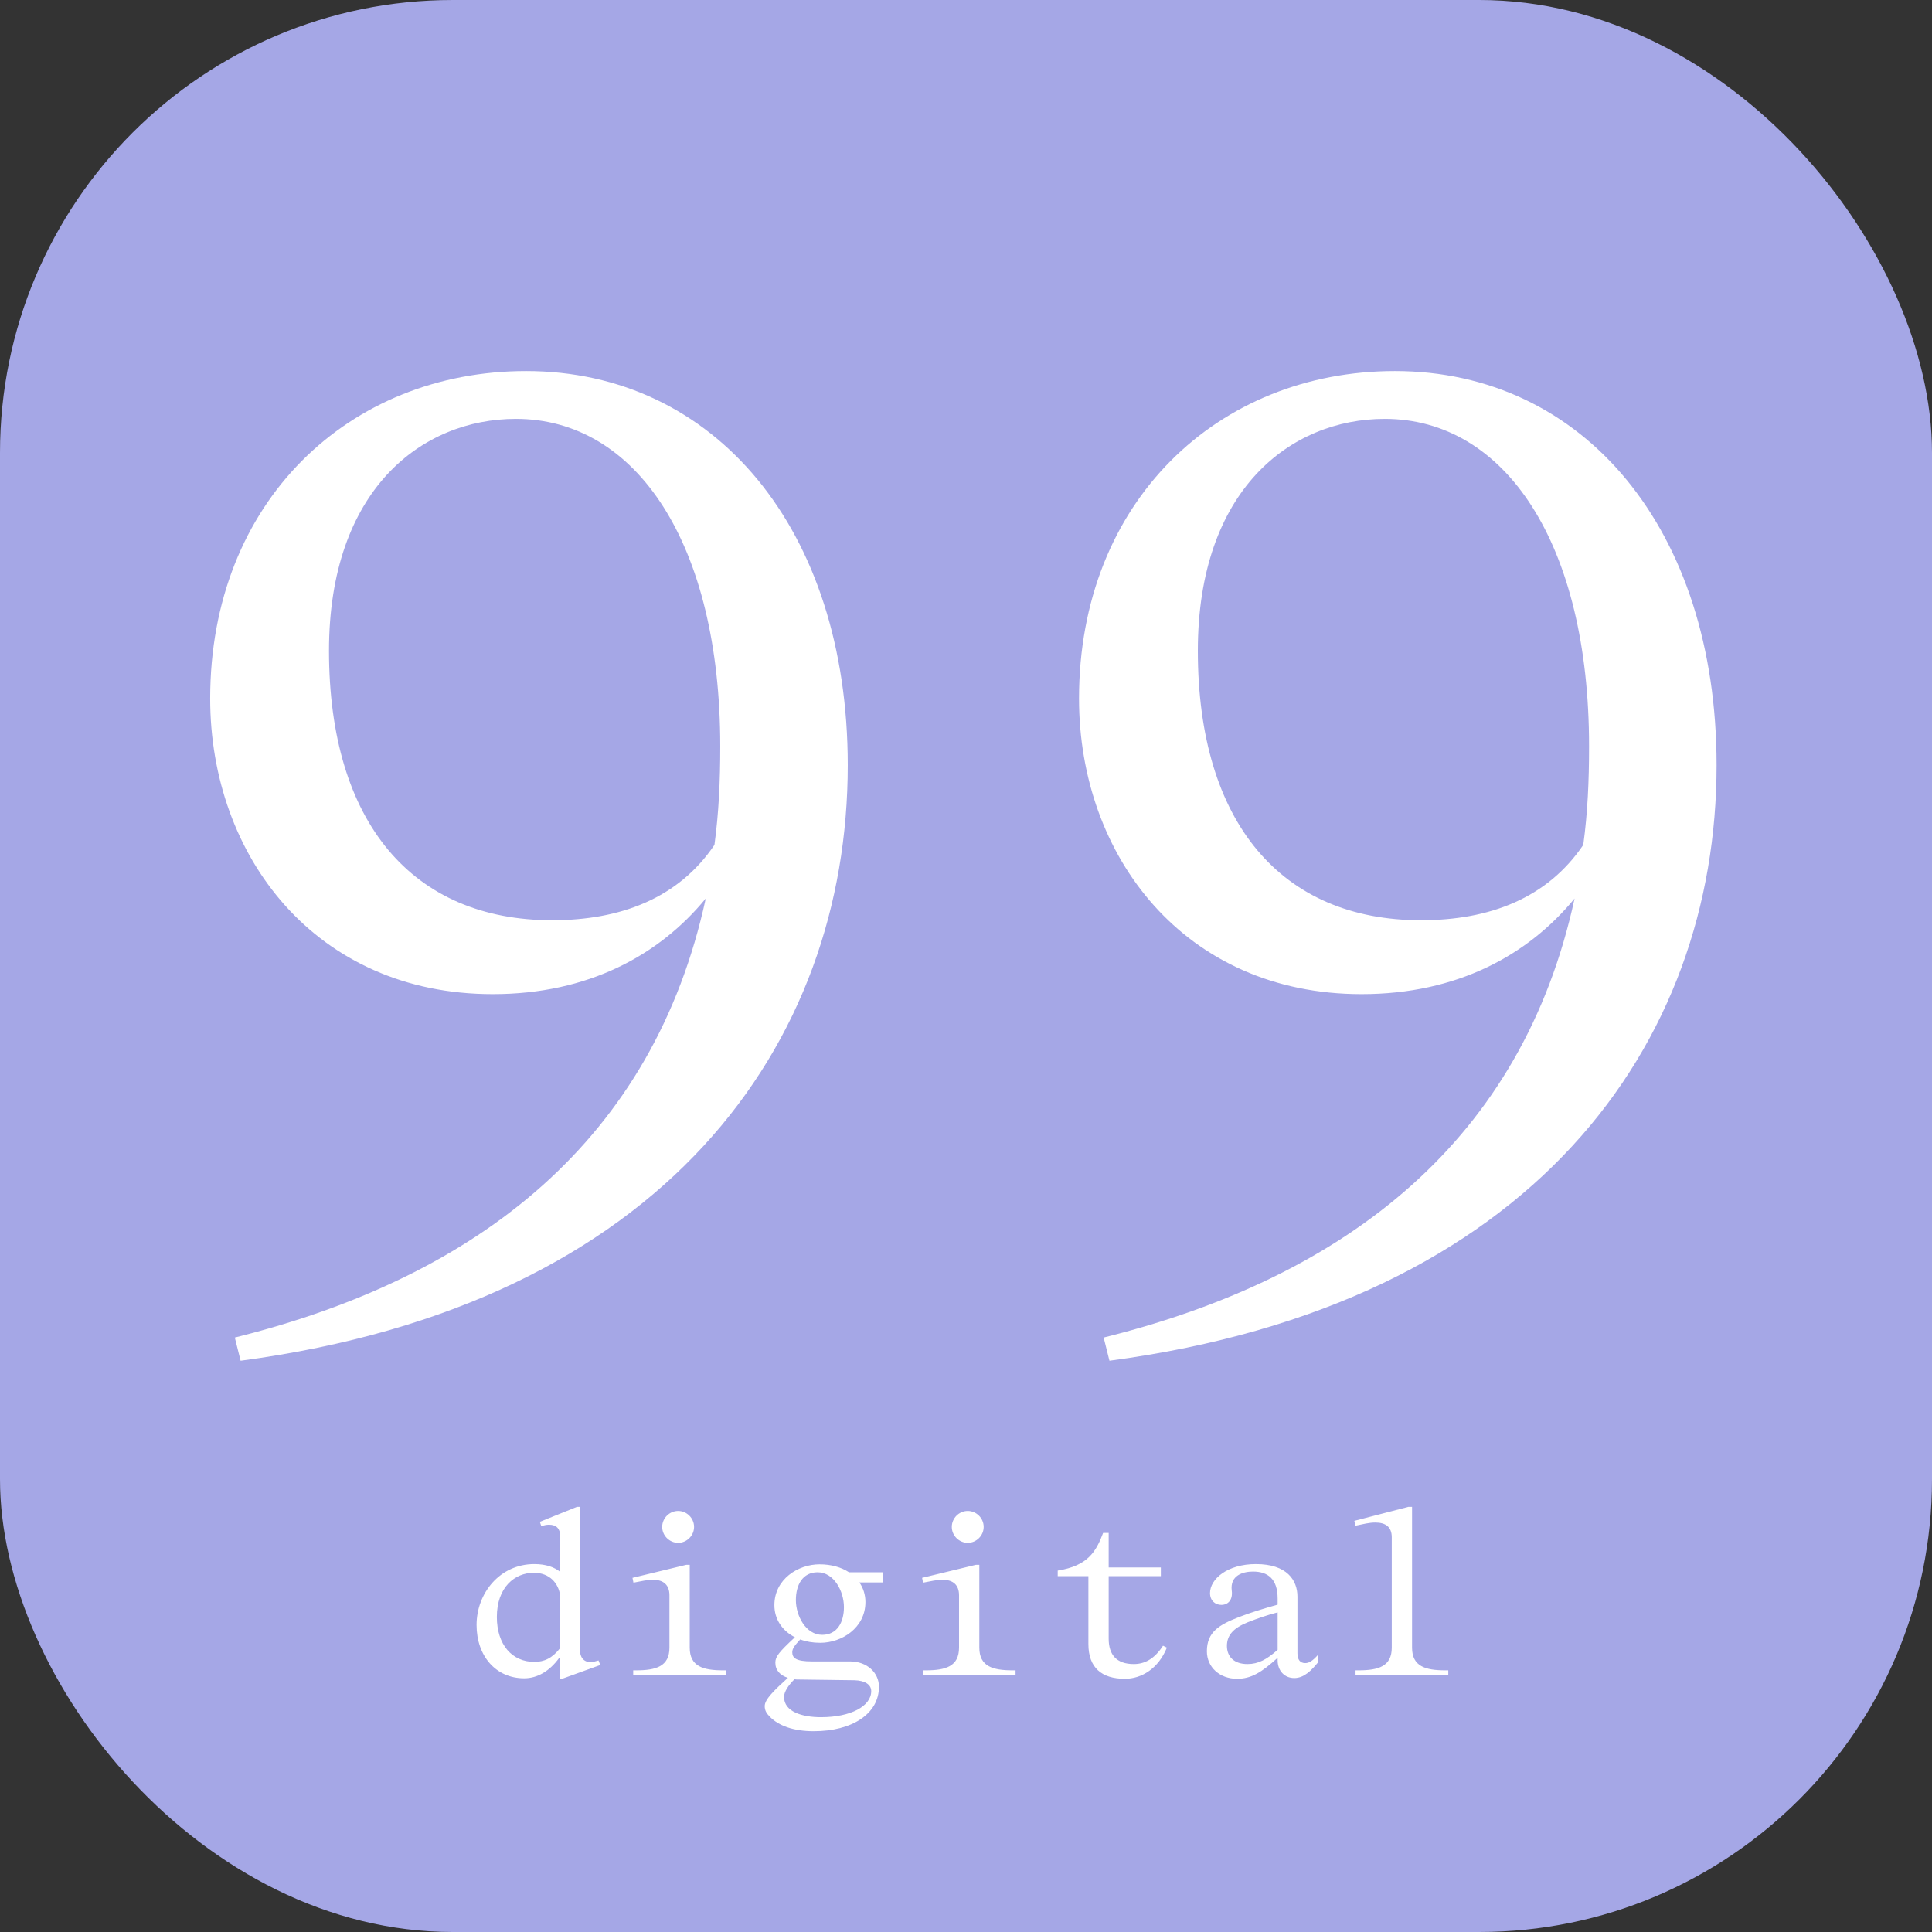 <svg width="128" height="128" viewBox="0 0 128 128" fill="none" xmlns="http://www.w3.org/2000/svg">
<rect x="0" y="0" width="128" height="128" fill="#333333" stroke="none"/>
<rect width="128" height="128" rx="30" fill="#A5A7E6"/>
<path d="M48.294 54.152L49.157 55.496C48.581 56.936 47.718 58.28 46.758 59.528L47.334 55.976C47.718 55.4 48.005 54.824 48.294 54.152ZM13.925 46.28C13.925 33.224 23.142 24.584 34.853 24.584C47.334 24.584 56.166 35.048 56.166 50.696C56.166 69.128 44.069 86.408 15.941 90.152L15.557 88.616C31.782 84.584 43.301 75.464 46.758 59.528C43.685 63.272 38.981 65.864 32.645 65.864C20.933 65.864 13.925 56.744 13.925 46.28ZM21.797 43.112C21.797 54.536 27.366 60.968 36.581 60.968C41.093 60.968 44.934 59.528 47.334 55.976C47.621 53.864 47.718 51.752 47.718 49.448C47.718 36.008 42.15 27.752 34.181 27.752C27.942 27.752 21.797 32.456 21.797 43.112ZM105.856 54.152L106.72 55.496C106.144 56.936 105.28 58.28 104.32 59.528L104.896 55.976C105.28 55.4 105.568 54.824 105.856 54.152ZM71.488 46.28C71.488 33.224 80.704 24.584 92.416 24.584C104.896 24.584 113.728 35.048 113.728 50.696C113.728 69.128 101.632 86.408 73.504 90.152L73.12 88.616C89.344 84.584 100.864 75.464 104.32 59.528C101.248 63.272 96.544 65.864 90.208 65.864C78.496 65.864 71.488 56.744 71.488 46.28ZM79.36 43.112C79.36 54.536 84.928 60.968 94.144 60.968C98.656 60.968 102.496 59.528 104.896 55.976C105.184 53.864 105.28 51.752 105.28 49.448C105.28 36.008 99.712 27.752 91.744 27.752C85.504 27.752 79.36 32.456 79.36 43.112Z" fill="white"/>
<path d="M37.11 111.208V109.864H37.03C36.406 110.712 35.606 111.192 34.726 111.192C32.87 111.192 31.574 109.736 31.574 107.656C31.574 105.56 33.11 103.624 35.398 103.624C36.182 103.624 36.726 103.832 37.11 104.136V101.752C37.11 101.288 36.87 101.016 36.374 101.016C36.198 101.016 36.07 101.048 35.862 101.112L35.766 100.824L38.23 99.832H38.422V109.32C38.422 109.8 38.678 110.12 39.126 110.12C39.254 110.12 39.398 110.088 39.654 110.008L39.766 110.312L37.286 111.208H37.11ZM35.398 110.104C36.054 110.104 36.582 109.864 37.11 109.192V105.688C36.998 104.904 36.422 104.2 35.366 104.2C34.102 104.2 32.918 105.16 32.918 107.128C32.918 108.968 33.926 110.104 35.398 110.104ZM41.952 111V110.664H42.144C43.456 110.664 44.352 110.408 44.352 109.16V105.688C44.352 105.016 43.968 104.664 43.264 104.664C42.848 104.664 42.496 104.76 41.968 104.856L41.904 104.536L45.472 103.672H45.696V109.16C45.696 110.408 46.592 110.664 47.904 110.664H48.096V111H41.952ZM44.928 102.216C44.352 102.216 43.872 101.736 43.872 101.16C43.872 100.584 44.352 100.104 44.928 100.104C45.504 100.104 45.984 100.584 45.984 101.16C45.984 101.736 45.504 102.216 44.928 102.216ZM53.913 114.696C52.553 114.696 51.593 114.328 51.017 113.752C50.777 113.512 50.665 113.32 50.665 113.032C50.665 112.584 51.289 111.992 52.201 111.16C51.689 111 51.369 110.664 51.369 110.152C51.369 109.768 51.577 109.48 52.665 108.472C51.817 108.04 51.305 107.272 51.305 106.344C51.305 104.616 52.889 103.64 54.297 103.64C55.065 103.64 55.737 103.832 56.249 104.168H58.505V104.84H56.937C57.193 105.208 57.337 105.656 57.337 106.136C57.337 107.864 55.753 108.84 54.345 108.84C53.849 108.84 53.401 108.76 53.017 108.616C52.681 108.984 52.489 109.208 52.489 109.464C52.489 109.848 52.745 110.072 53.785 110.072H56.313C57.449 110.072 58.233 110.824 58.233 111.752C58.233 113.544 56.457 114.696 53.913 114.696ZM54.473 108.312C55.465 108.312 55.913 107.48 55.913 106.472C55.913 105.432 55.257 104.168 54.169 104.168C53.177 104.168 52.729 105 52.729 106.008C52.729 107.048 53.385 108.312 54.473 108.312ZM51.945 112.424C51.945 113.416 53.161 113.768 54.393 113.768C56.377 113.768 57.721 113.032 57.721 112.04C57.721 111.608 57.305 111.336 56.601 111.32L52.921 111.272C52.825 111.272 52.729 111.272 52.633 111.256C52.249 111.64 51.945 112.072 51.945 112.424ZM61.139 111V110.664H61.331C62.643 110.664 63.539 110.408 63.539 109.16V105.688C63.539 105.016 63.155 104.664 62.451 104.664C62.035 104.664 61.683 104.76 61.155 104.856L61.091 104.536L64.659 103.672H64.883V109.16C64.883 110.408 65.779 110.664 67.091 110.664H67.283V111H61.139ZM64.115 102.216C63.539 102.216 63.059 101.736 63.059 101.16C63.059 100.584 63.539 100.104 64.115 100.104C64.691 100.104 65.171 100.584 65.171 101.16C65.171 101.736 64.691 102.216 64.115 102.216ZM74.525 111.224C72.989 111.224 72.109 110.488 72.109 108.92V104.424H70.077V104.056C72.077 103.736 72.621 102.792 73.085 101.56H73.453V103.848H76.909V104.424H73.453V108.568C73.453 109.64 73.981 110.248 75.117 110.248C75.853 110.248 76.493 109.896 77.053 109.032L77.309 109.16C76.749 110.536 75.645 111.224 74.525 111.224ZM85.751 111.176C85.079 111.176 84.647 110.664 84.647 110.008V109.832C83.591 110.792 82.903 111.224 81.959 111.224C80.807 111.224 79.959 110.456 79.959 109.4C79.959 108.12 80.775 107.64 82.103 107.128C82.887 106.824 83.735 106.568 84.647 106.312V105.912C84.647 104.6 83.991 104.12 83.015 104.12C82.343 104.12 81.479 104.376 81.607 105.384C81.687 106.008 81.351 106.328 80.919 106.328C80.503 106.328 80.167 106.04 80.167 105.544C80.167 104.616 81.319 103.624 83.207 103.624C85.271 103.624 85.959 104.696 85.959 105.784V109.528C85.959 109.976 86.151 110.184 86.471 110.184C86.711 110.184 86.935 110.072 87.335 109.624V110.12C86.903 110.648 86.407 111.176 85.751 111.176ZM81.287 109.048C81.287 109.736 81.735 110.248 82.647 110.248C83.367 110.248 83.927 109.944 84.647 109.304V106.824C83.959 107 83.319 107.224 82.663 107.48C81.719 107.864 81.287 108.328 81.287 109.048ZM89.808 111V110.664H90C91.312 110.664 92.208 110.408 92.208 109.16V101.848C92.208 101.128 91.76 100.872 91.12 100.872C90.704 100.872 90.352 100.968 89.808 101.08L89.728 100.76L93.312 99.832H93.552V109.16C93.552 110.408 94.448 110.664 95.76 110.664H95.952V111H89.808Z" fill="white"/>
</svg>
